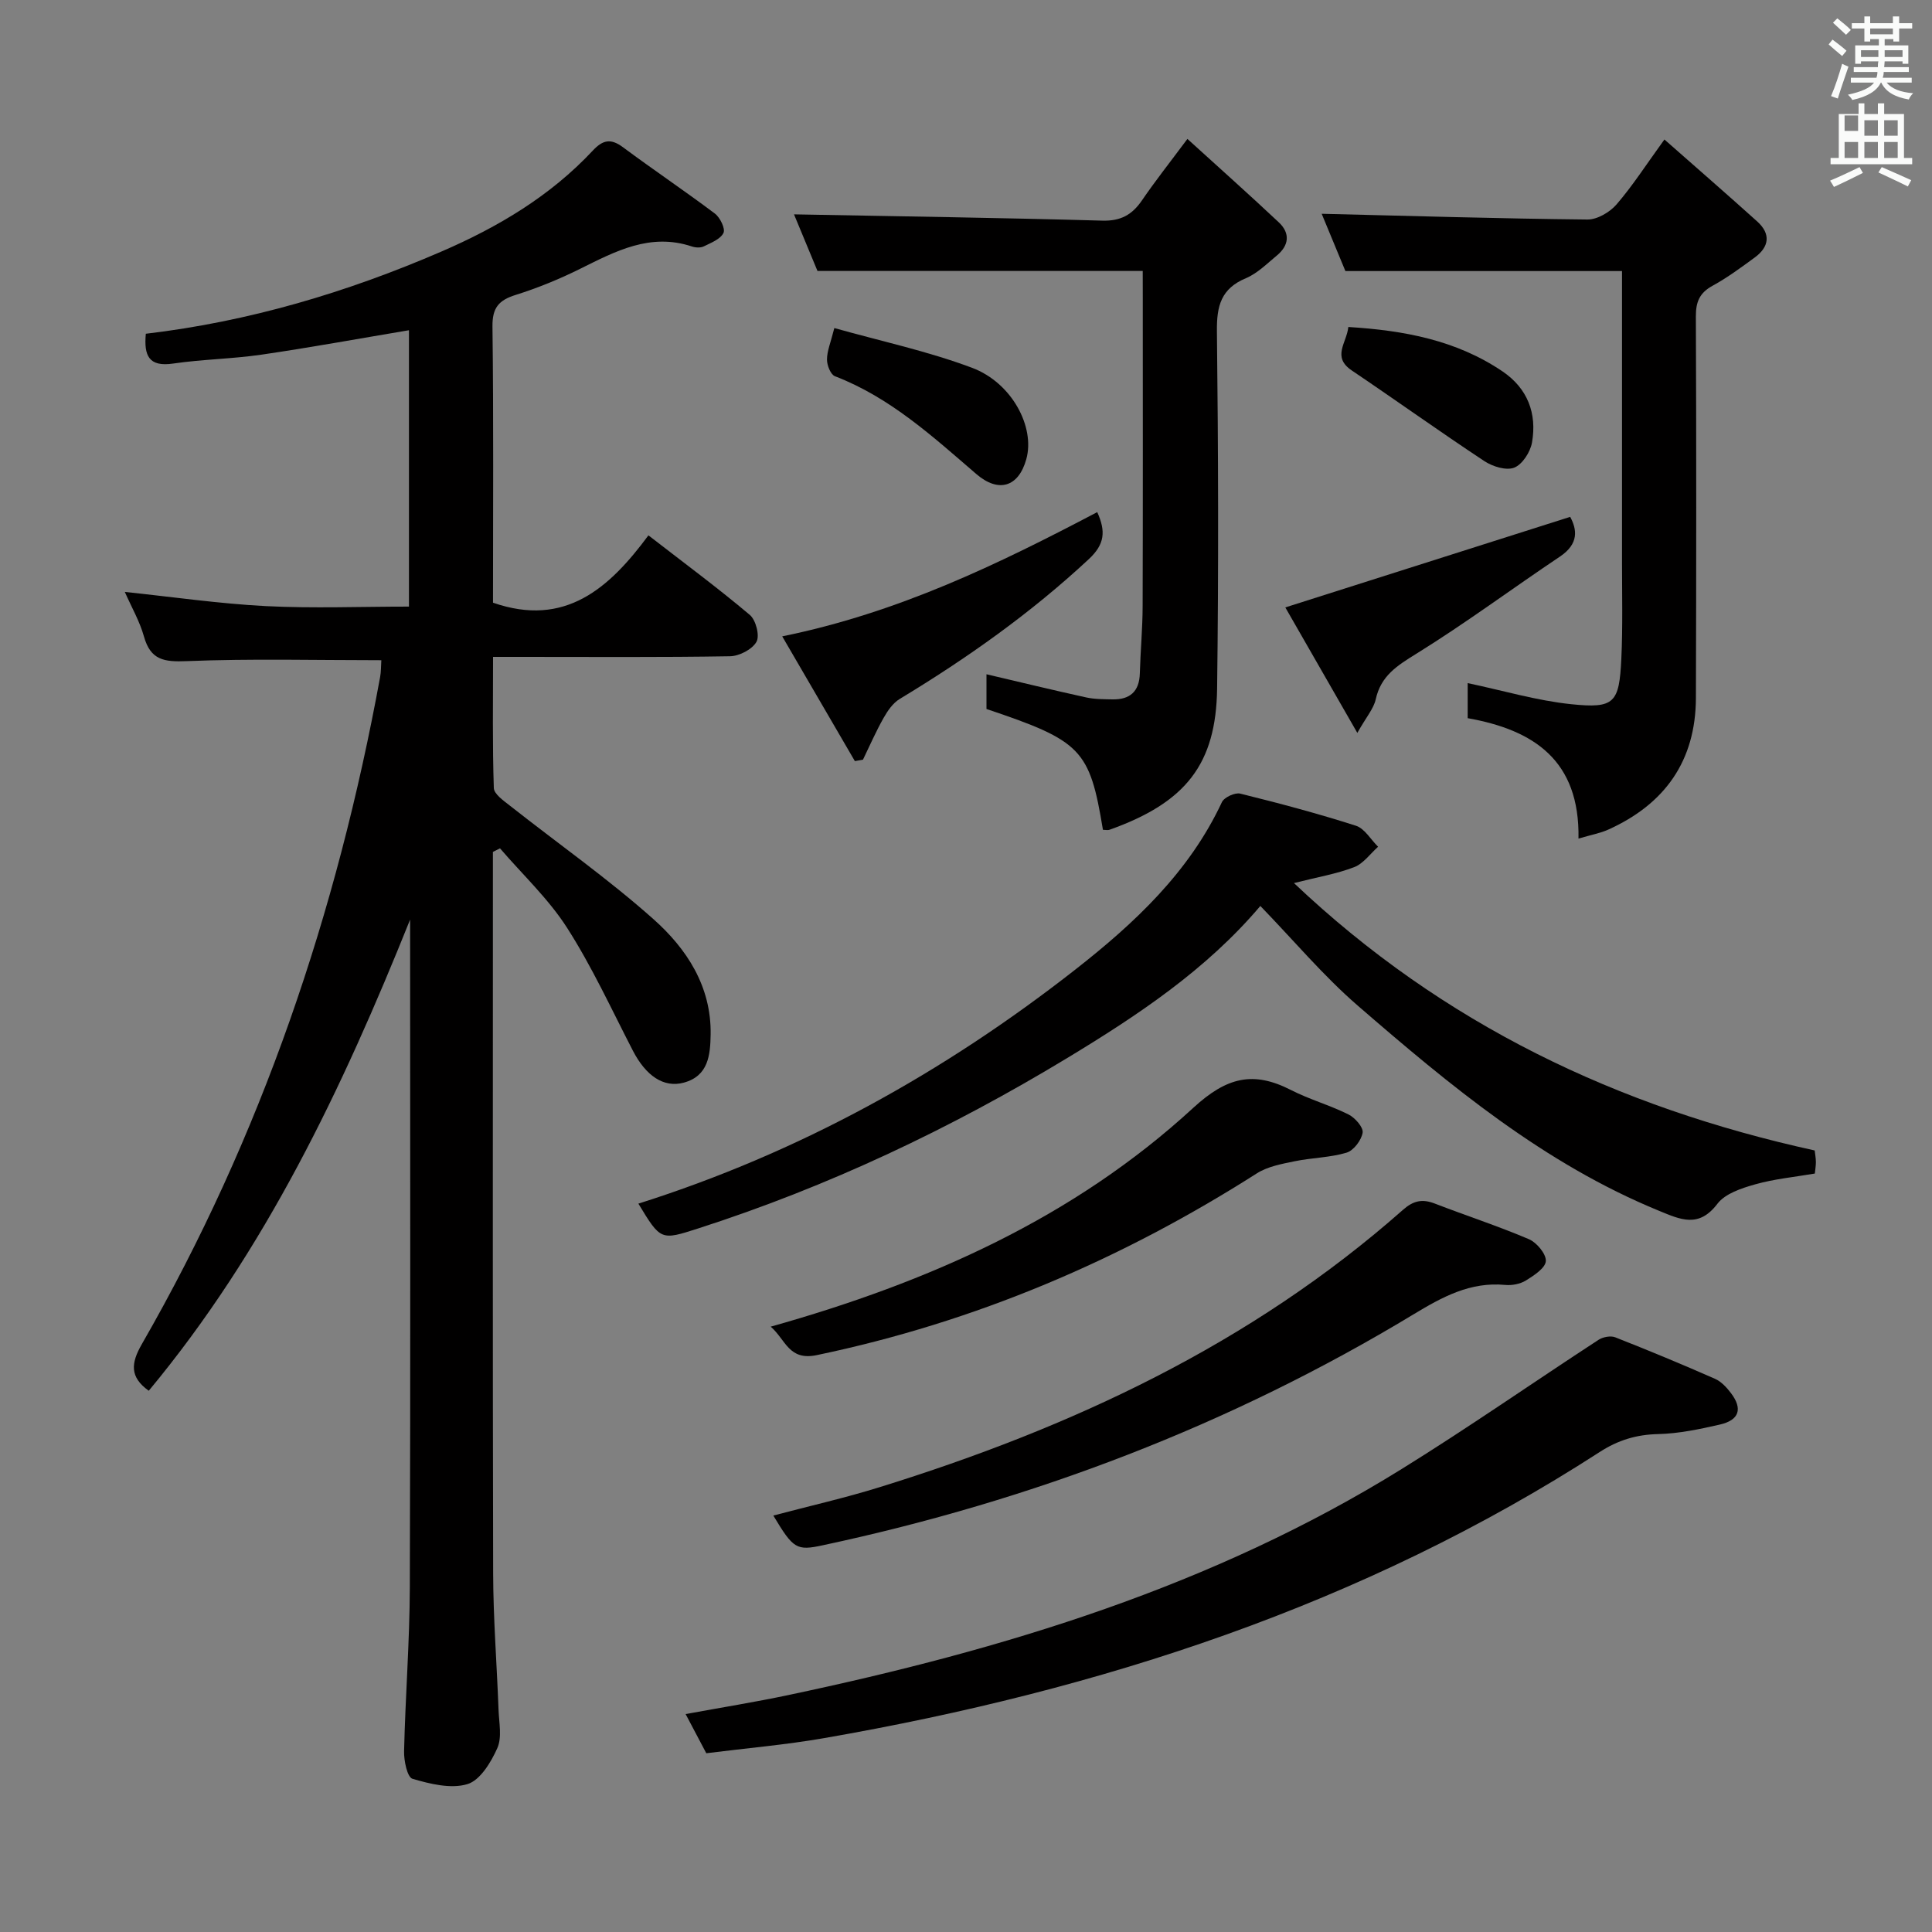 <svg enable-background="new 0 0 400 400" viewBox="0 0 400 400" xmlns="http://www.w3.org/2000/svg"><rect x="0" y="0" width="400" height="400" fill="#808080" stroke="none"/><path d="m378.6 9.2.8-1c.9.7 1.9 1.4 2.9 2.3l-.9 1.1c-1.1-.9-2-1.7-2.8-2.4zm.5 10.7c.9-2.1 1.6-4.3 2.3-6.7.4.2.8.4 1.3.6-.7 2.1-1.5 4.3-2.2 6.6zm.4-15.2.9-.9c1 .8 2 1.6 2.8 2.4l-1 1c-1-.9-1.9-1.8-2.7-2.5zm12.5-1.3h1.2v1.4h2.7v1.1h-2.7v2.7h-1.2v-.5h-1.8v1.3h4.9v3.8h-1.2v-.5h-3.7c0 .4-.1.9-.1 1.2h5.1v1h-5.2c0 .5-.1.9-.2 1.2h6v1h-5.2c1.1 1.3 2.9 2 5.5 2.2-.4.4-.7.8-.9 1.3-2.9-.5-4.8-1.6-5.7-3.5h-.1c-.8 1.7-2.7 2.9-5.9 3.6-.2-.4-.6-.8-.9-1.1 2.8-.6 4.6-1.4 5.4-2.5h-4.8v-1h5.3c.1-.3.2-.7.2-1.2h-4.9v-1h5c0-.4 0-.8.1-1.2h-3.6v.5h-1.2v-3.8h4.9v-1.3h-1.8v.5h-1.2v-2.7h-2.6v-1.1h2.6v-1.4h1.2v1.4h4.7v-1.4zm-6.7 8.4h3.6c0-.4 0-.9 0-1.4h-3.6zm1.9-4.7h4.7v-1.2h-4.7zm6.7 3.3h-3.7v1.4h3.7z" fill="#fafbfa"/><path d="m384.7 21.4h1.3v2.2h2.8v-2.2h1.3v2.2h4.1v9.1h1.7v1.3h-16.9v-1.3h1.7v-9.1h4.1v-2.2zm.3 13.2.7 1.2c-1.8.9-3.8 1.9-6 2.9-.2-.4-.5-.8-.8-1.3 2.4-1 4.4-2 6.1-2.8zm-3.1-7.5h2.8v-3.2h-2.8v4.2zm0 5.6h2.8v-3.3h-2.8zm4.1-4.6h2.8v-3.2h-2.8zm0 4.6h2.8v-3.3h-2.8zm3.6 1.9c2.1.9 4.1 1.8 6.1 2.7l-.7 1.3c-2.2-1.1-4.2-2-6.1-2.9zm3.3-9.7h-2.8v3.2h2.8zm-2.8 7.8h2.8v-3.3h-2.8z" fill="#fafbfa"/><g fill="#010000"><path d="m84.67 125.59c0-19.27 0-38.2 0-57.22-10.27 1.72-20.34 3.57-30.48 5.05-6.07.89-12.27.96-18.34 1.85-5.06.74-6.07-1.64-5.66-6.17 21.34-2.52 41.61-8.55 61.2-17.02 11.72-5.06 22.54-11.49 31.33-20.89 2.11-2.26 3.75-2.58 6.28-.69 6.27 4.66 12.76 9.02 19 13.71 1.08.81 2.21 3.13 1.79 4.01-.63 1.3-2.57 2.05-4.08 2.79-.67.33-1.71.27-2.46.02-8.61-2.87-15.78.97-23.11 4.61-4.3 2.14-8.8 3.98-13.38 5.42-3.5 1.1-4.85 2.65-4.8 6.56.24 19.14.11 38.29.11 57.16 14.94 5.2 24.1-3.02 32.18-13.94 7.45 5.77 14.4 10.91 20.99 16.47 1.26 1.06 2.09 4.31 1.38 5.57-.88 1.57-3.56 2.96-5.48 2.99-14.33.24-28.66.13-43 .13-1.81 0-3.61 0-6.06 0 0 9.27-.14 18.21.16 27.14.04 1.28 2.06 2.66 3.39 3.71 9.9 7.81 20.27 15.09 29.66 23.45 6.88 6.12 12 13.91 11.84 23.88-.07 4.26-.46 8.59-5.56 9.97-4.17 1.13-7.84-1.42-10.52-6.58-4.42-8.55-8.45-17.36-13.62-25.44-3.84-6.01-9.22-11.03-13.91-16.49-.49.25-.98.5-1.47.74v5.26c0 48-.06 96 .05 143.99.02 9.47.77 18.94 1.12 28.41.1 2.66.74 5.67-.26 7.9-1.3 2.92-3.55 6.64-6.17 7.44-3.42 1.04-7.73-.03-11.39-1.1-1.08-.32-1.79-3.74-1.74-5.71.26-11.31 1.15-22.61 1.19-33.92.15-45.16.06-90.33.06-135.49 0-.92 0-1.84 0-2.77-14 34.89-29.95 68.47-54.11 97.55-3.97-2.83-3.71-5.69-1.44-9.64 24.76-43.06 40.42-89.4 49.34-138.13.21-1.14.17-2.32.25-3.48-13.49 0-26.91-.35-40.3.19-4.66.19-7.47-.2-8.84-5.08-.88-3.16-2.58-6.09-3.97-9.25 9.93 1.04 19.54 2.44 29.21 2.94 9.78.49 19.58.1 29.62.1z"/><path d="m260.94 187.57c-11.15 13.18-25.37 22.64-40.06 31.53-24.12 14.59-49.42 26.58-76.28 35.22-7.8 2.51-7.79 2.54-12.43-5.12 33.22-10.51 63.19-27.09 90.5-48.49 12.24-9.59 23.54-20.14 30.31-34.63.47-1.01 2.71-2.04 3.8-1.77 8.04 1.99 16.07 4.12 23.95 6.65 1.81.58 3.07 2.86 4.59 4.35-1.63 1.45-3.03 3.48-4.94 4.22-3.63 1.4-7.55 2.05-12.48 3.3 30.92 29.29 67.12 46.44 107.81 55.36.09.77.24 1.58.25 2.38 0 .81-.14 1.61-.22 2.4-4.26.73-8.41 1.12-12.36 2.24-2.8.79-6.2 1.9-7.81 4.02-3.86 5.08-7.63 3.28-12.09 1.45-23.82-9.76-43.28-25.94-62.4-42.5-7.11-6.16-13.23-13.48-20.14-20.61z"/><path d="m236.59 56.1c-22.8 0-44.72 0-67.34 0-1.5-3.62-3.33-8.03-4.86-11.72 21.18.4 42.51.7 63.83 1.3 3.83.11 6.18-1.22 8.23-4.22 2.7-3.96 5.69-7.73 9.39-12.7 6.58 5.98 12.83 11.55 18.93 17.28 2.39 2.25 2.11 4.78-.41 6.86-2.05 1.69-4.03 3.7-6.41 4.7-5.15 2.15-6.06 5.75-6 10.96.28 24.64.36 49.3.04 73.94-.2 15.69-6.46 23.65-22.24 29.28-.42.15-.95.02-1.4.02-2.74-16.65-4.42-18.4-24.11-25.01 0-2.37 0-4.83 0-7.19 6.88 1.61 13.74 3.28 20.62 4.79 1.77.39 3.64.37 5.46.41 3.62.07 5.57-1.63 5.67-5.39.13-4.65.57-9.29.58-13.94.07-21.32.03-42.63.03-63.95-.01-1.79-.01-3.59-.01-5.42z"/><path d="m326.81 173.62c.29-16.21-9.27-22.5-22.94-24.93 0-2.57 0-4.99 0-7.26 7.31 1.54 14.31 3.63 21.46 4.37 8.94.92 9.91-.25 10.35-9.41.31-6.65.14-13.33.14-19.99.01-18.33 0-36.66 0-55 0-1.79 0-3.58 0-5.28-19.13 0-37.7 0-57.27 0-1.47-3.54-3.31-8-4.91-11.86 18.53.45 36.78 1 55.02 1.19 2.03.02 4.63-1.51 6.03-3.13 3.34-3.87 6.13-8.23 9.91-13.44 6.65 5.86 12.98 11.36 19.21 16.97 2.86 2.58 2.5 5.26-.52 7.47-2.82 2.06-5.65 4.16-8.7 5.83-2.7 1.47-3.49 3.32-3.48 6.36.11 26.33.09 52.66.01 78.99-.04 13.04-6.44 22-18.19 27.28-1.64.73-3.44 1.05-6.12 1.84z"/><path d="m146.23 362.99c-1.34-2.54-2.64-5.01-4.28-8.11 7.41-1.36 14.38-2.48 21.29-3.94 44.59-9.41 87.86-22.54 126.95-46.79 13.81-8.56 27.16-17.88 40.78-26.76.91-.59 2.51-.89 3.46-.51 6.94 2.73 13.83 5.59 20.65 8.59 1.29.57 2.42 1.8 3.3 2.96 2.46 3.25 1.72 5.59-2.3 6.51-4.2.96-8.5 1.87-12.77 1.97-4.51.1-8.32 1.26-12.09 3.7-49.1 31.73-103.46 49.31-160.6 59.25-7.98 1.39-16.09 2.08-24.39 3.13z"/><path d="m160.11 313.78c7.39-1.96 14.78-3.63 21.99-5.87 39.72-12.32 76.86-29.59 108.36-57.42 2.15-1.9 3.98-2.31 6.56-1.32 6.49 2.51 13.12 4.66 19.52 7.39 1.62.69 3.59 3.05 3.51 4.53-.09 1.44-2.45 2.98-4.11 4.01-1.19.74-2.9 1.07-4.32.93-7.23-.68-13.01 2.49-18.95 6.08-37.98 22.97-78.9 38.54-122.26 47.81-5.53 1.2-6.16.76-10.3-6.14z"/><path d="m159.57 274.67c32.79-9.22 62.77-22.57 87.49-45.31 6.92-6.36 12.4-7.68 20.21-3.69 3.83 1.96 8.06 3.14 11.91 5.06 1.35.67 3.11 2.66 2.94 3.77-.25 1.57-1.87 3.71-3.34 4.15-3.45 1.03-7.2 1.04-10.76 1.78-2.67.55-5.57 1.08-7.8 2.5-28.15 17.94-58.33 30.79-91.1 37.63-5.83 1.22-6.42-3.16-9.55-5.89z"/><path d="m161.95 131.75c24.04-4.9 44.68-14.92 65.22-25.72 1.81 3.99 1.55 6.67-1.74 9.73-11.97 11.15-25.19 20.51-39.14 28.94-1.4.84-2.5 2.43-3.33 3.9-1.59 2.8-2.88 5.77-4.29 8.68-.56.1-1.12.2-1.68.3-4.84-8.31-9.68-16.62-15.04-25.83z"/><path d="m281.02 151.74c-5.58-9.73-10.48-18.26-14.91-25.98 19.8-6.29 39.15-12.44 58.98-18.75 1.4 2.59 1.86 5.56-2.13 8.23-9.93 6.65-19.54 13.8-29.69 20.09-3.99 2.47-7.37 4.57-8.44 9.46-.43 1.93-1.94 3.63-3.81 6.95z"/><path d="m172.74 67.92c9.64 2.71 19.32 4.78 28.49 8.22 8.33 3.12 13.09 12.32 11.26 18.91-1.61 5.81-5.76 7.05-10.36 3.09-9.04-7.78-17.85-15.86-29.27-20.25-.89-.34-1.65-2.27-1.64-3.45 0-1.74.75-3.48 1.52-6.52z"/><path d="m279.16 67.7c11.57.71 22.37 2.74 31.9 9.18 5.21 3.52 7.19 8.72 6.12 14.76-.35 1.96-1.99 4.51-3.67 5.18-1.65.65-4.47-.22-6.17-1.34-9.25-6.11-18.27-12.58-27.47-18.78-4.17-2.82-1.06-5.67-.71-9z"/></g></svg>